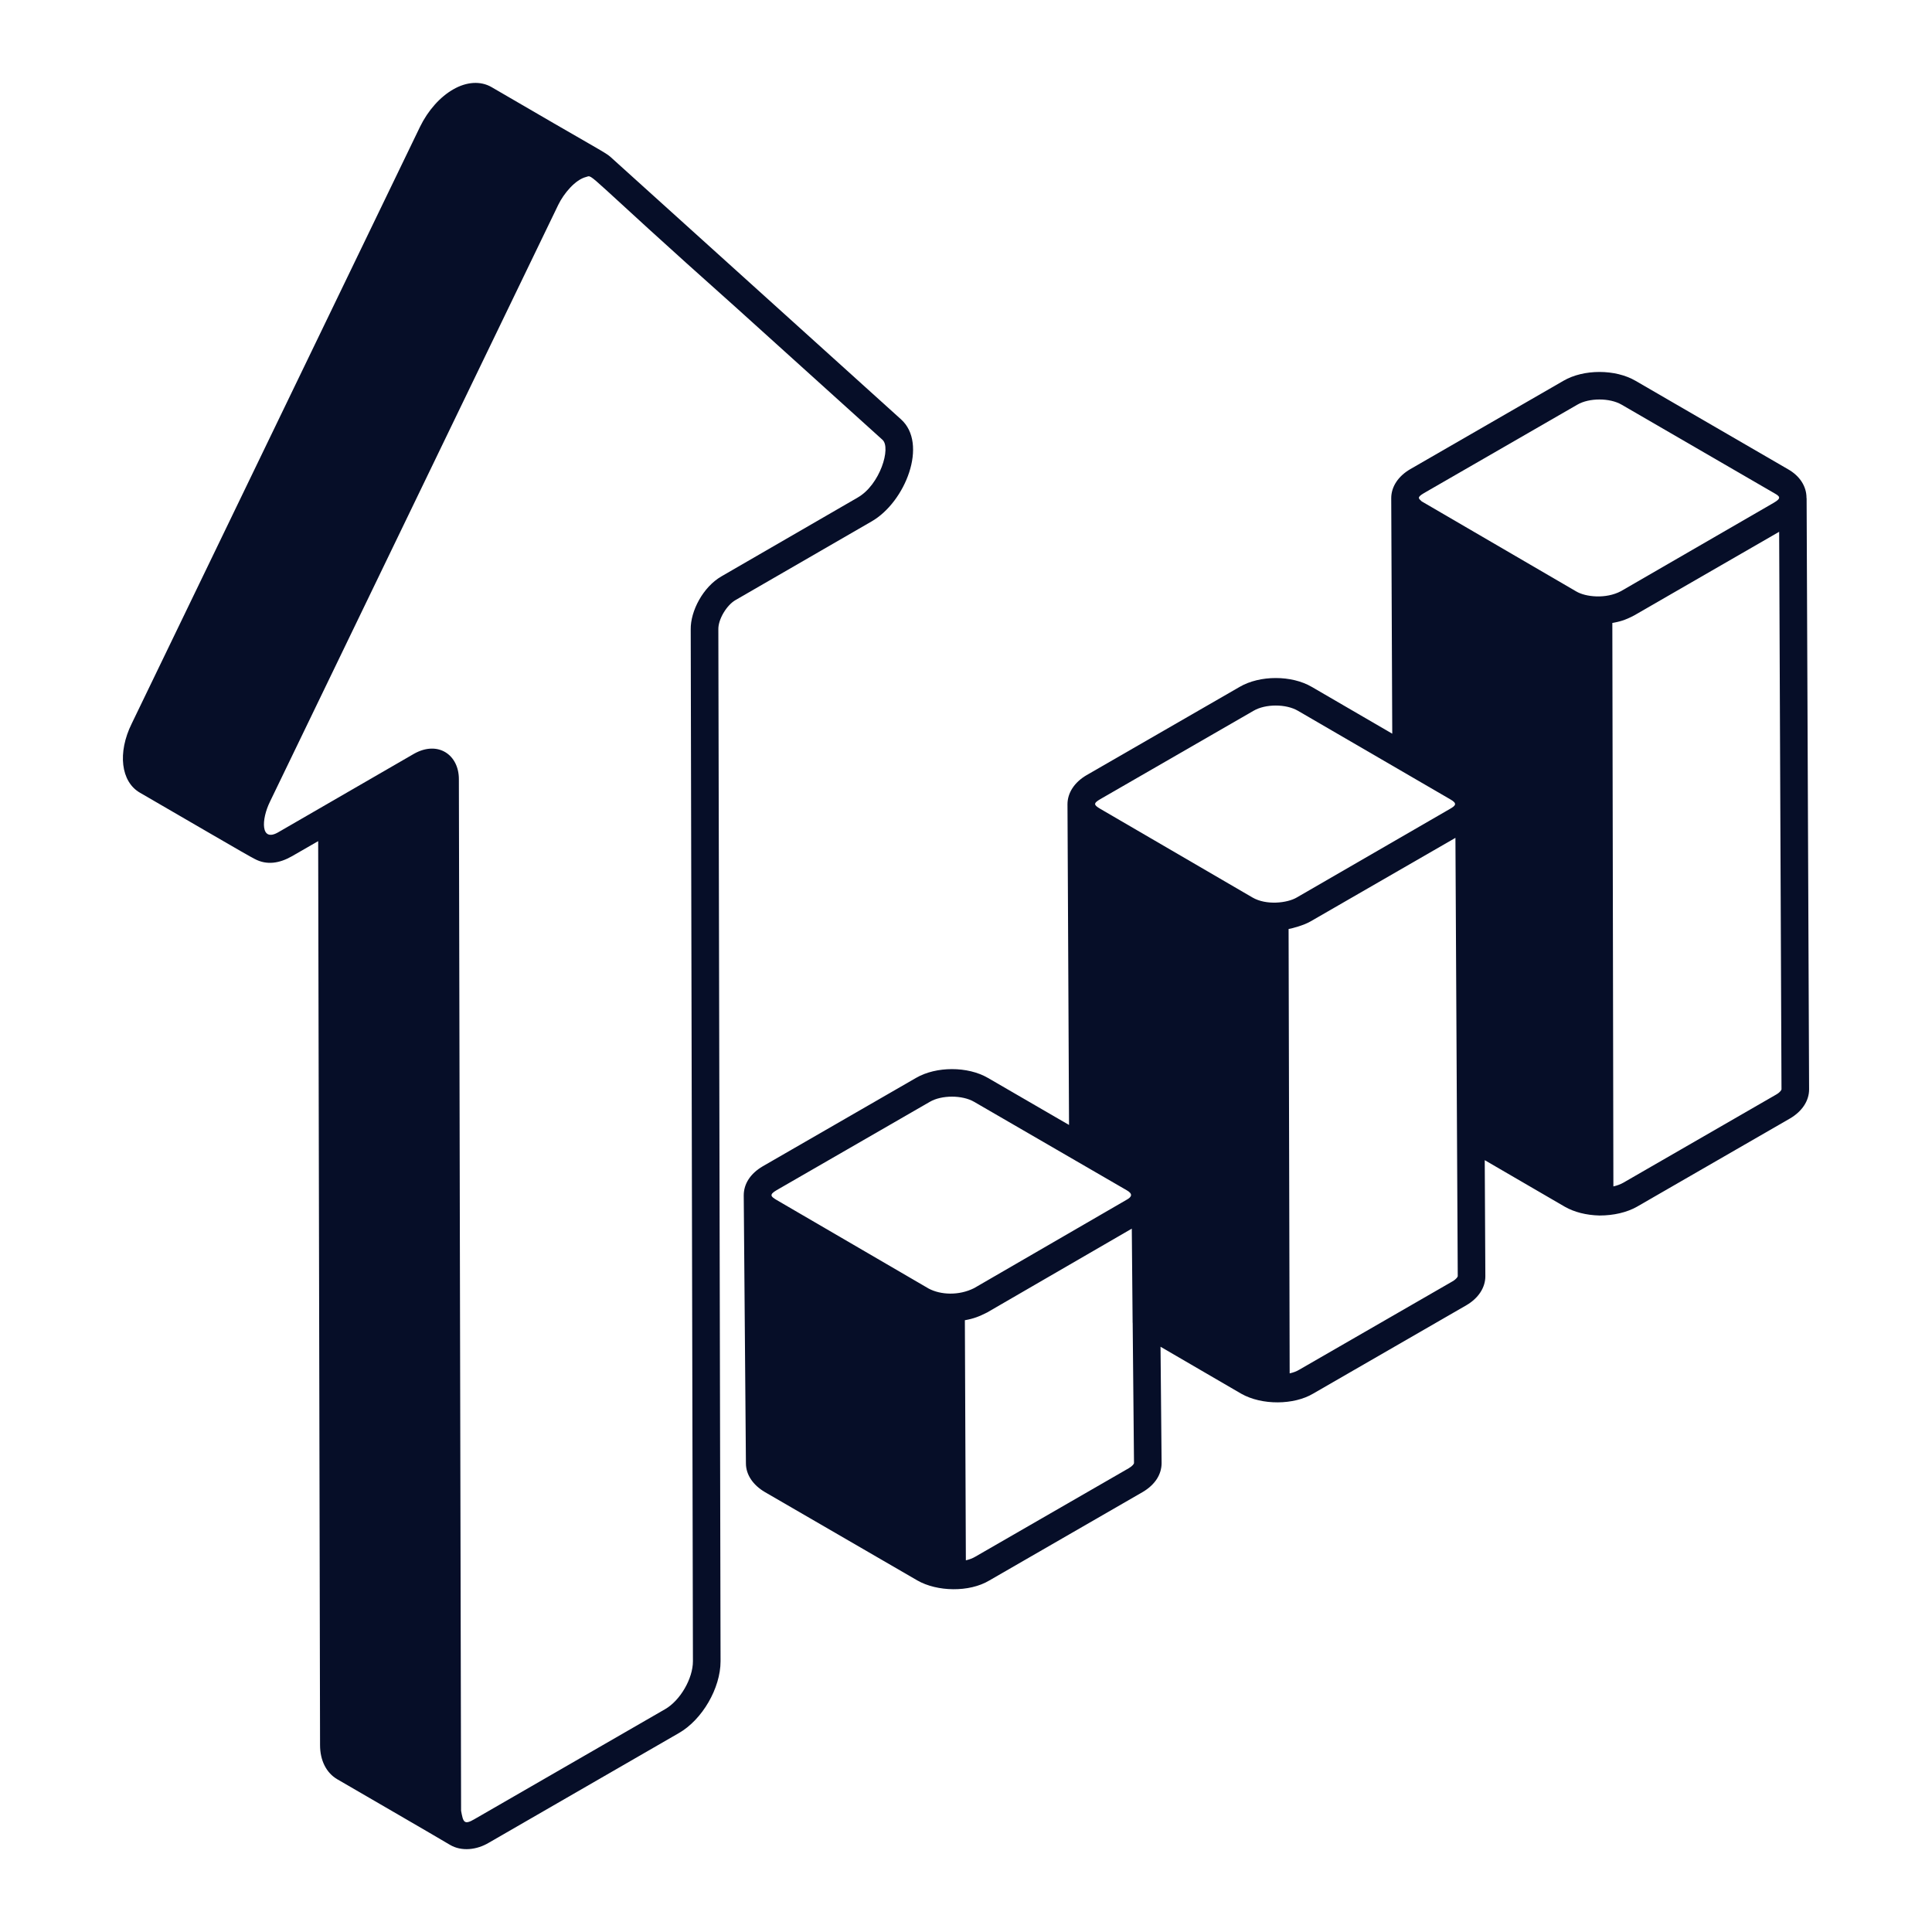 <svg width="70" height="70" viewBox="0 0 70 70" fill="none" xmlns="http://www.w3.org/2000/svg">
<path d="M32.642 15.19L27.643 10.675L22.108 5.676C21.928 5.518 21.633 5.388 17.806 3.154C17.413 2.928 16.907 2.958 16.421 3.239C15.945 3.51 15.506 4.003 15.218 4.594L4.772 26.218C4.252 27.27 4.379 28.324 5.07 28.721C6.753 29.693 9.008 31.017 9.222 31.118C9.669 31.36 10.133 31.276 10.576 31.024L11.528 30.476L11.596 63.23C11.596 63.781 11.821 64.23 12.215 64.463C13.357 65.127 15.711 66.489 16.3 66.84C16.723 67.092 17.277 67.027 17.716 66.763L24.594 62.794C25.443 62.31 26.107 61.166 26.107 60.19L26.027 22.801C26.02 22.435 26.332 21.924 26.647 21.743L31.575 18.895C32.807 18.19 33.635 16.075 32.642 15.19ZM26.149 20.877C25.472 21.263 25.014 22.141 25.026 22.811L25.106 60.19C25.106 60.817 24.646 61.613 24.096 61.928L17.209 65.901C16.807 66.142 16.782 66.015 16.706 65.609L16.626 28.23C16.626 27.345 15.868 26.825 15.005 27.308L10.079 30.156C9.438 30.526 9.462 29.693 9.783 29.043L20.229 7.417C20.427 7.011 20.843 6.508 21.239 6.411C21.508 6.334 21.07 6.155 26.707 11.178L31.973 15.934C32.295 16.219 31.883 17.566 31.078 18.025C31.078 18.026 31.076 18.026 31.076 18.027L26.149 20.877Z" fill="#060E28"/>
<path d="M65.457 18.06V18.058C65.457 18.052 65.454 18.046 65.453 18.04C65.454 17.622 65.211 17.242 64.777 16.998L59.26 13.798C58.526 13.37 57.379 13.37 56.648 13.796L51.094 17C50.657 17.255 50.407 17.638 50.407 18.05V18.052V18.055L50.444 26.583L47.529 24.888C46.798 24.459 45.648 24.46 44.917 24.886L39.364 28.088C38.928 28.344 38.677 28.728 38.677 29.14V29.149L38.733 40.759L35.8 39.058C35.065 38.628 33.917 38.63 33.187 39.056L27.634 42.258C27.191 42.518 26.947 42.891 26.947 43.31V43.322L27.026 53.02C27.026 53.425 27.277 53.805 27.716 54.062L33.238 57.263C33.949 57.671 35.116 57.702 35.847 57.263L41.4 54.06C41.843 53.8 42.087 53.427 42.087 53.01V53.005L42.048 48.795L44.969 50.495C45.723 50.924 46.884 50.907 47.577 50.494L53.13 47.291C53.566 47.036 53.817 46.652 53.817 46.24V46.237L53.795 42.035L56.699 43.724C57.039 43.917 57.469 44.027 57.943 44.04H57.957C58.466 44.04 58.944 43.928 59.308 43.723L64.859 40.522C65.296 40.265 65.547 39.882 65.547 39.47V39.468L65.457 18.06ZM51.597 17.864L57.15 14.662C57.576 14.412 58.327 14.411 58.756 14.663L64.28 17.866C64.492 17.985 64.555 18.048 64.266 18.217L58.73 21.419C58.188 21.708 57.454 21.634 57.107 21.427L51.511 18.166C51.411 18.066 51.311 18.03 51.597 17.864ZM39.867 28.954L45.42 25.752C45.852 25.499 46.596 25.501 47.025 25.752L52.551 28.964C52.797 29.105 52.758 29.182 52.536 29.307L46.984 32.518C46.639 32.721 45.878 32.809 45.378 32.517C45.277 32.458 39.503 29.095 39.864 29.305C39.63 29.166 39.602 29.108 39.867 28.954ZM28.137 43.123L33.69 39.921C34.115 39.672 34.867 39.671 35.296 39.922C35.555 40.072 41.164 43.323 40.821 43.124C41.045 43.252 41.024 43.361 40.807 43.477L35.293 46.672C34.737 46.95 34.081 46.917 33.649 46.688L28.137 43.477C27.933 43.355 27.855 43.288 28.137 43.123ZM40.898 53.196L35.339 56.401C35.243 56.459 35.126 56.503 34.995 56.534L34.959 47.834C35.282 47.778 35.484 47.696 35.768 47.552L41.007 44.516L41.037 47.923C41.037 47.927 41.039 47.929 41.039 47.932L41.087 53.011C41.086 53.036 41.038 53.114 40.898 53.196ZM52.627 46.426L47.07 49.63C46.978 49.686 46.861 49.73 46.727 49.76C46.718 46.046 46.697 37.485 46.688 33.66C46.826 33.637 47.252 33.521 47.486 33.383L52.733 30.357C52.749 33.257 52.793 41.679 52.817 46.239C52.815 46.257 52.776 46.339 52.627 46.426ZM64.356 39.657L58.812 42.854C58.713 42.91 58.592 42.955 58.456 42.986L58.418 22.571C58.665 22.525 58.858 22.485 59.216 22.294L64.462 19.268L64.547 39.47C64.545 39.488 64.507 39.569 64.356 39.657Z" fill="#060E28"/>
</svg>
